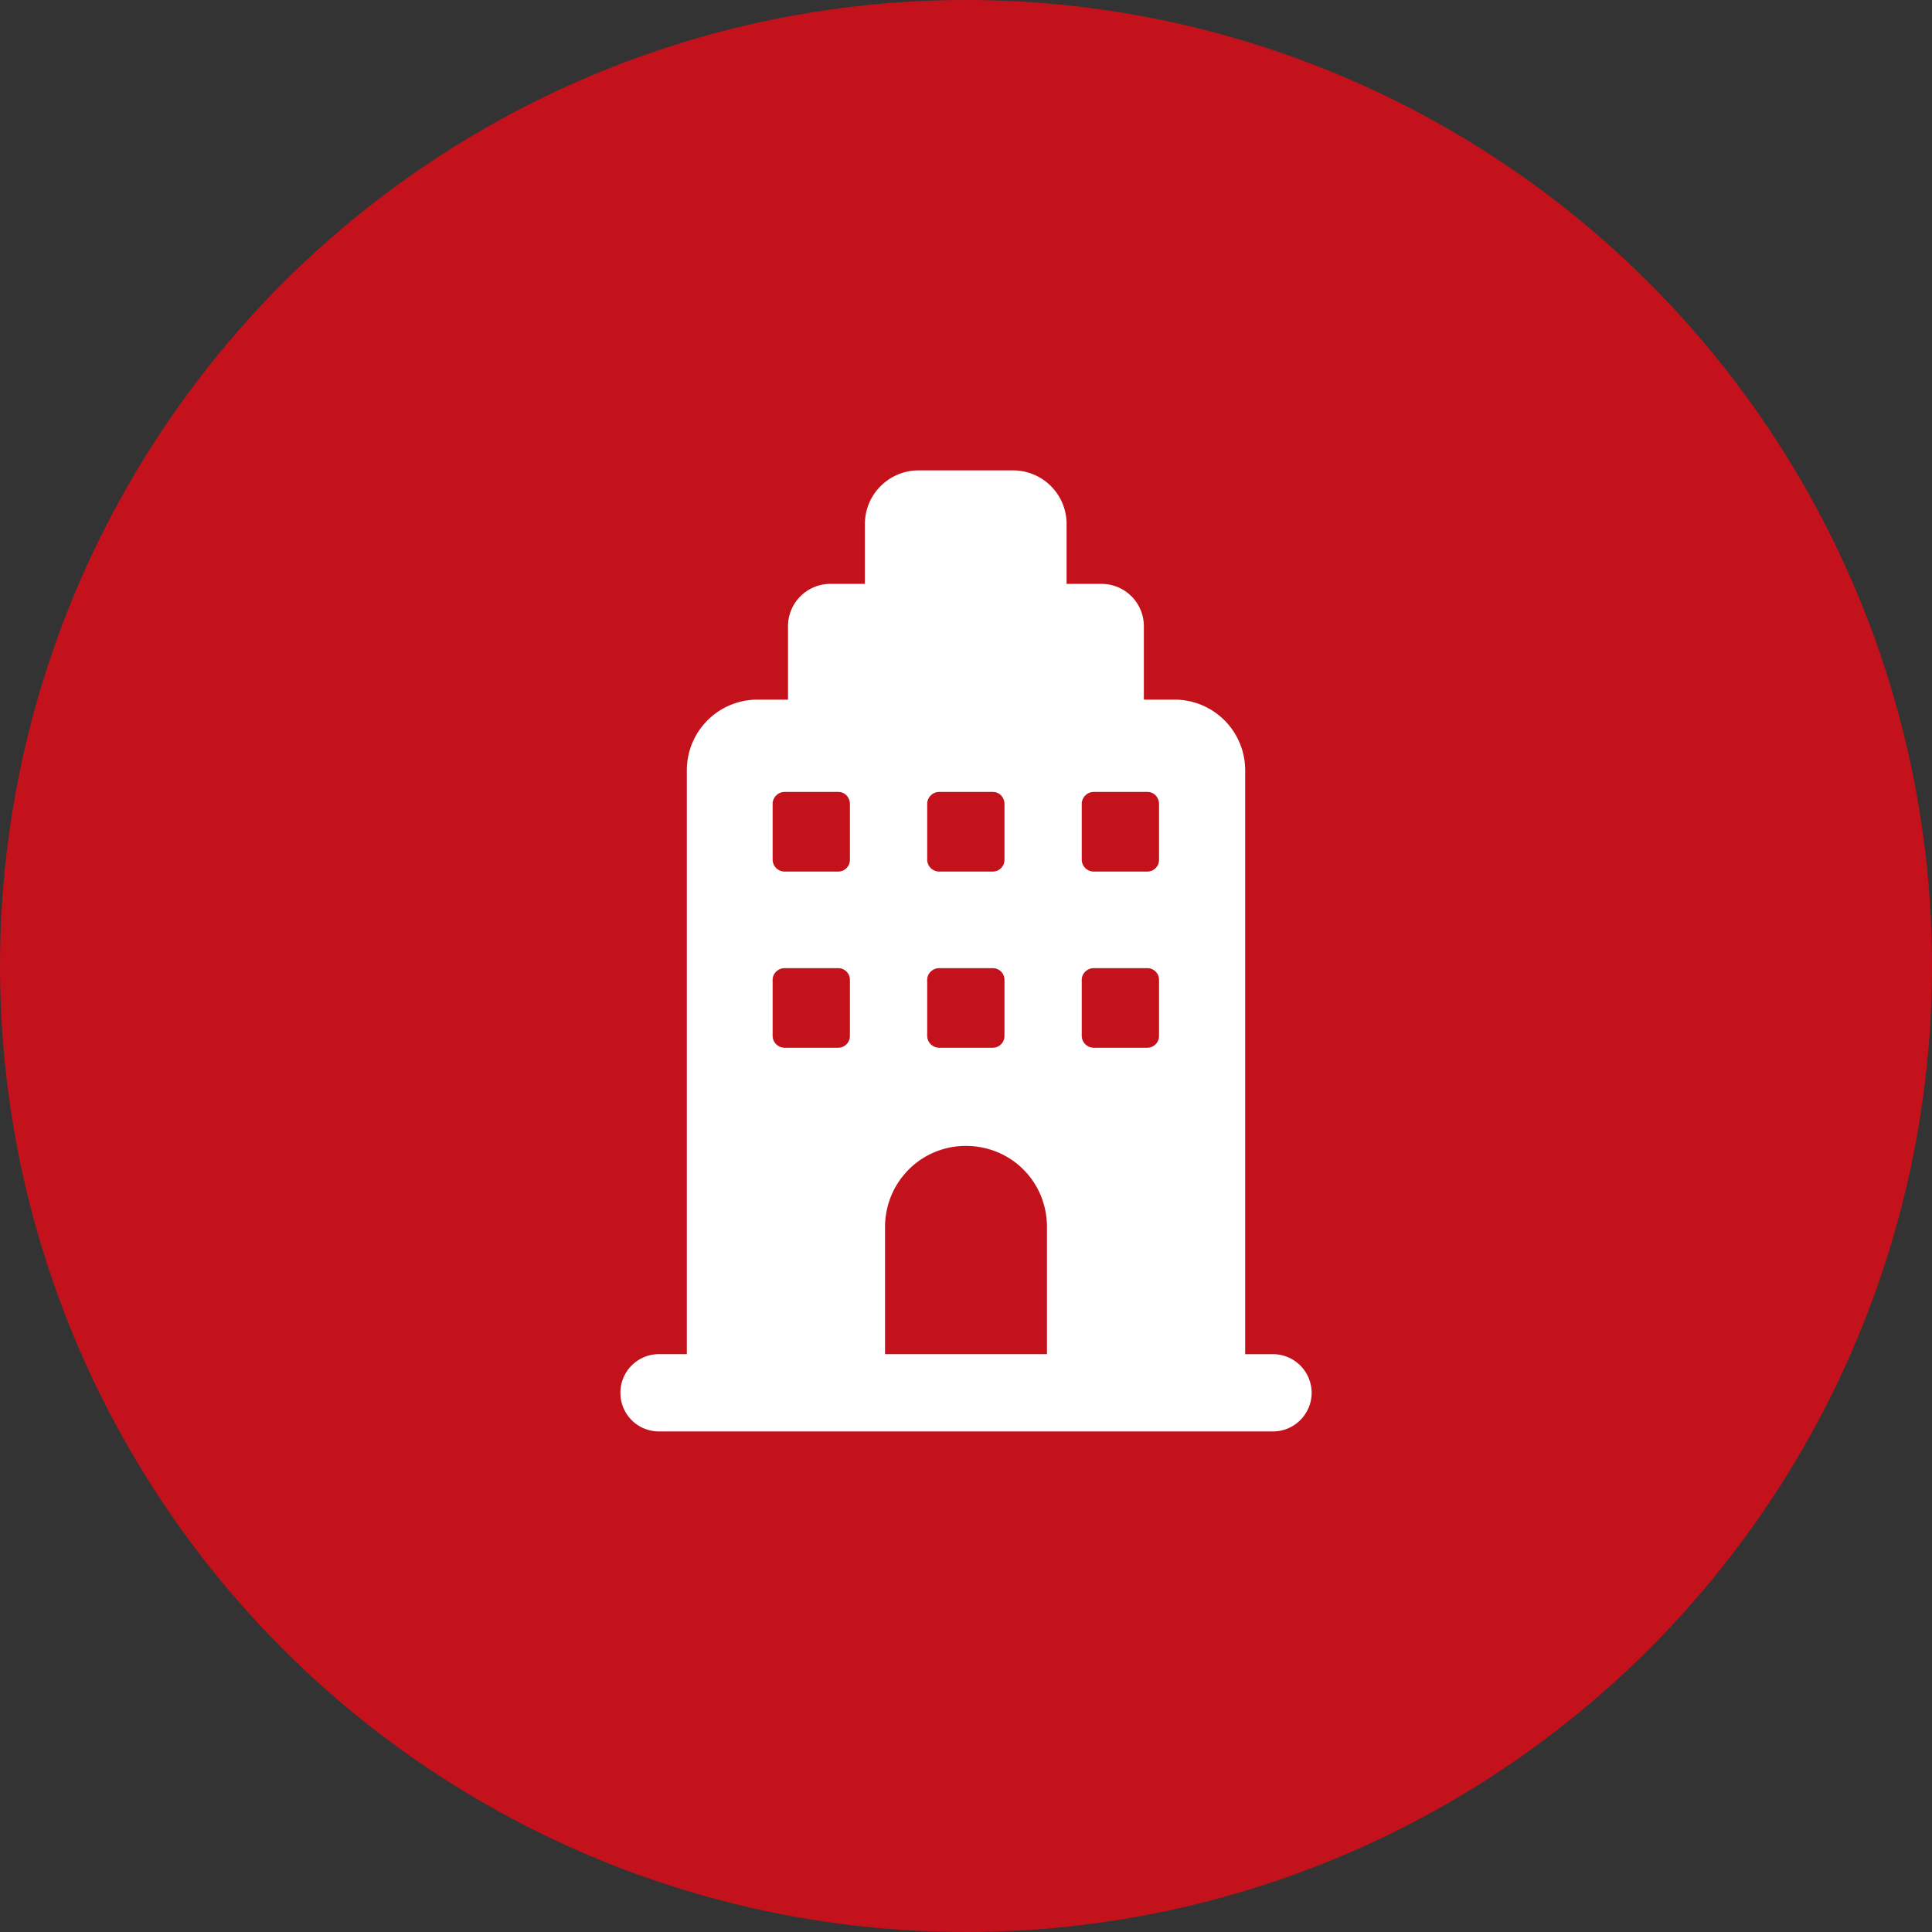 <svg width="32" height="32" viewBox="0 0 32 32" fill="none" xmlns="http://www.w3.org/2000/svg"><rect x="0" y="0" width="32" height="32" fill="#333333" stroke="none"/><circle cx="16" cy="16" r="16" fill="#C3121B"/><g clip-path="url(#a)"><path d="M21.085 22.43h-.461v-9.678a1.17 1.17 0 0 0-1.171-1.164h-.507v-1.215a.701.701 0 0 0-.7-.702h-.58v-.993a.887.887 0 0 0-.887-.887h-1.566a.89.89 0 0 0-.888.887v.993h-.572a.701.701 0 0 0-.701.702v1.215h-.511a1.17 1.17 0 0 0-1.165 1.165v9.676h-.46a.638.638 0 0 0-.64.64c0 .352.28.64.64.64h10.169c.352 0 .64-.288.64-.64a.642.642 0 0 0-.64-.64Zm-4.64-7.994h-.89a.2.2 0 0 1-.198-.199v-.921a.2.2 0 0 1 .198-.199h.89c.109 0 .192.09.192.199v.921a.194.194 0 0 1-.192.199Zm.192 1.792v.928a.194.194 0 0 1-.192.198h-.89a.2.2 0 0 1-.198-.198v-.928c0-.103.09-.192.198-.192h.89c.109 0 .192.09.192.192Zm1.28 0c0-.103.09-.192.198-.192h.89c.109 0 .192.09.192.192v.928a.194.194 0 0 1-.192.198h-.89a.2.2 0 0 1-.198-.198v-.928Zm1.28-2.912v.921a.194.194 0 0 1-.192.199h-.89a.2.2 0 0 1-.198-.199v-.921a.2.2 0 0 1 .198-.199h.89c.109 0 .192.09.192.199Zm-6.4 0a.2.2 0 0 1 .198-.199h.89c.109 0 .192.09.192.199v.921a.194.194 0 0 1-.192.199h-.89a.2.2 0 0 1-.198-.199v-.921Zm0 2.912c0-.103.09-.192.198-.192h.89c.109 0 .192.09.192.192v.928a.194.194 0 0 1-.192.198h-.89a.2.2 0 0 1-.198-.198v-.928Zm1.862 6.201v-2.105c0-.743.595-1.344 1.338-1.344.75 0 1.344.593 1.344 1.344v2.105h-2.682Z" fill="#fff"/></g><defs><clipPath id="a"><path fill="#fff" transform="translate(8 7.75)" d="M0 0h16v16H0z"/></clipPath></defs></svg>